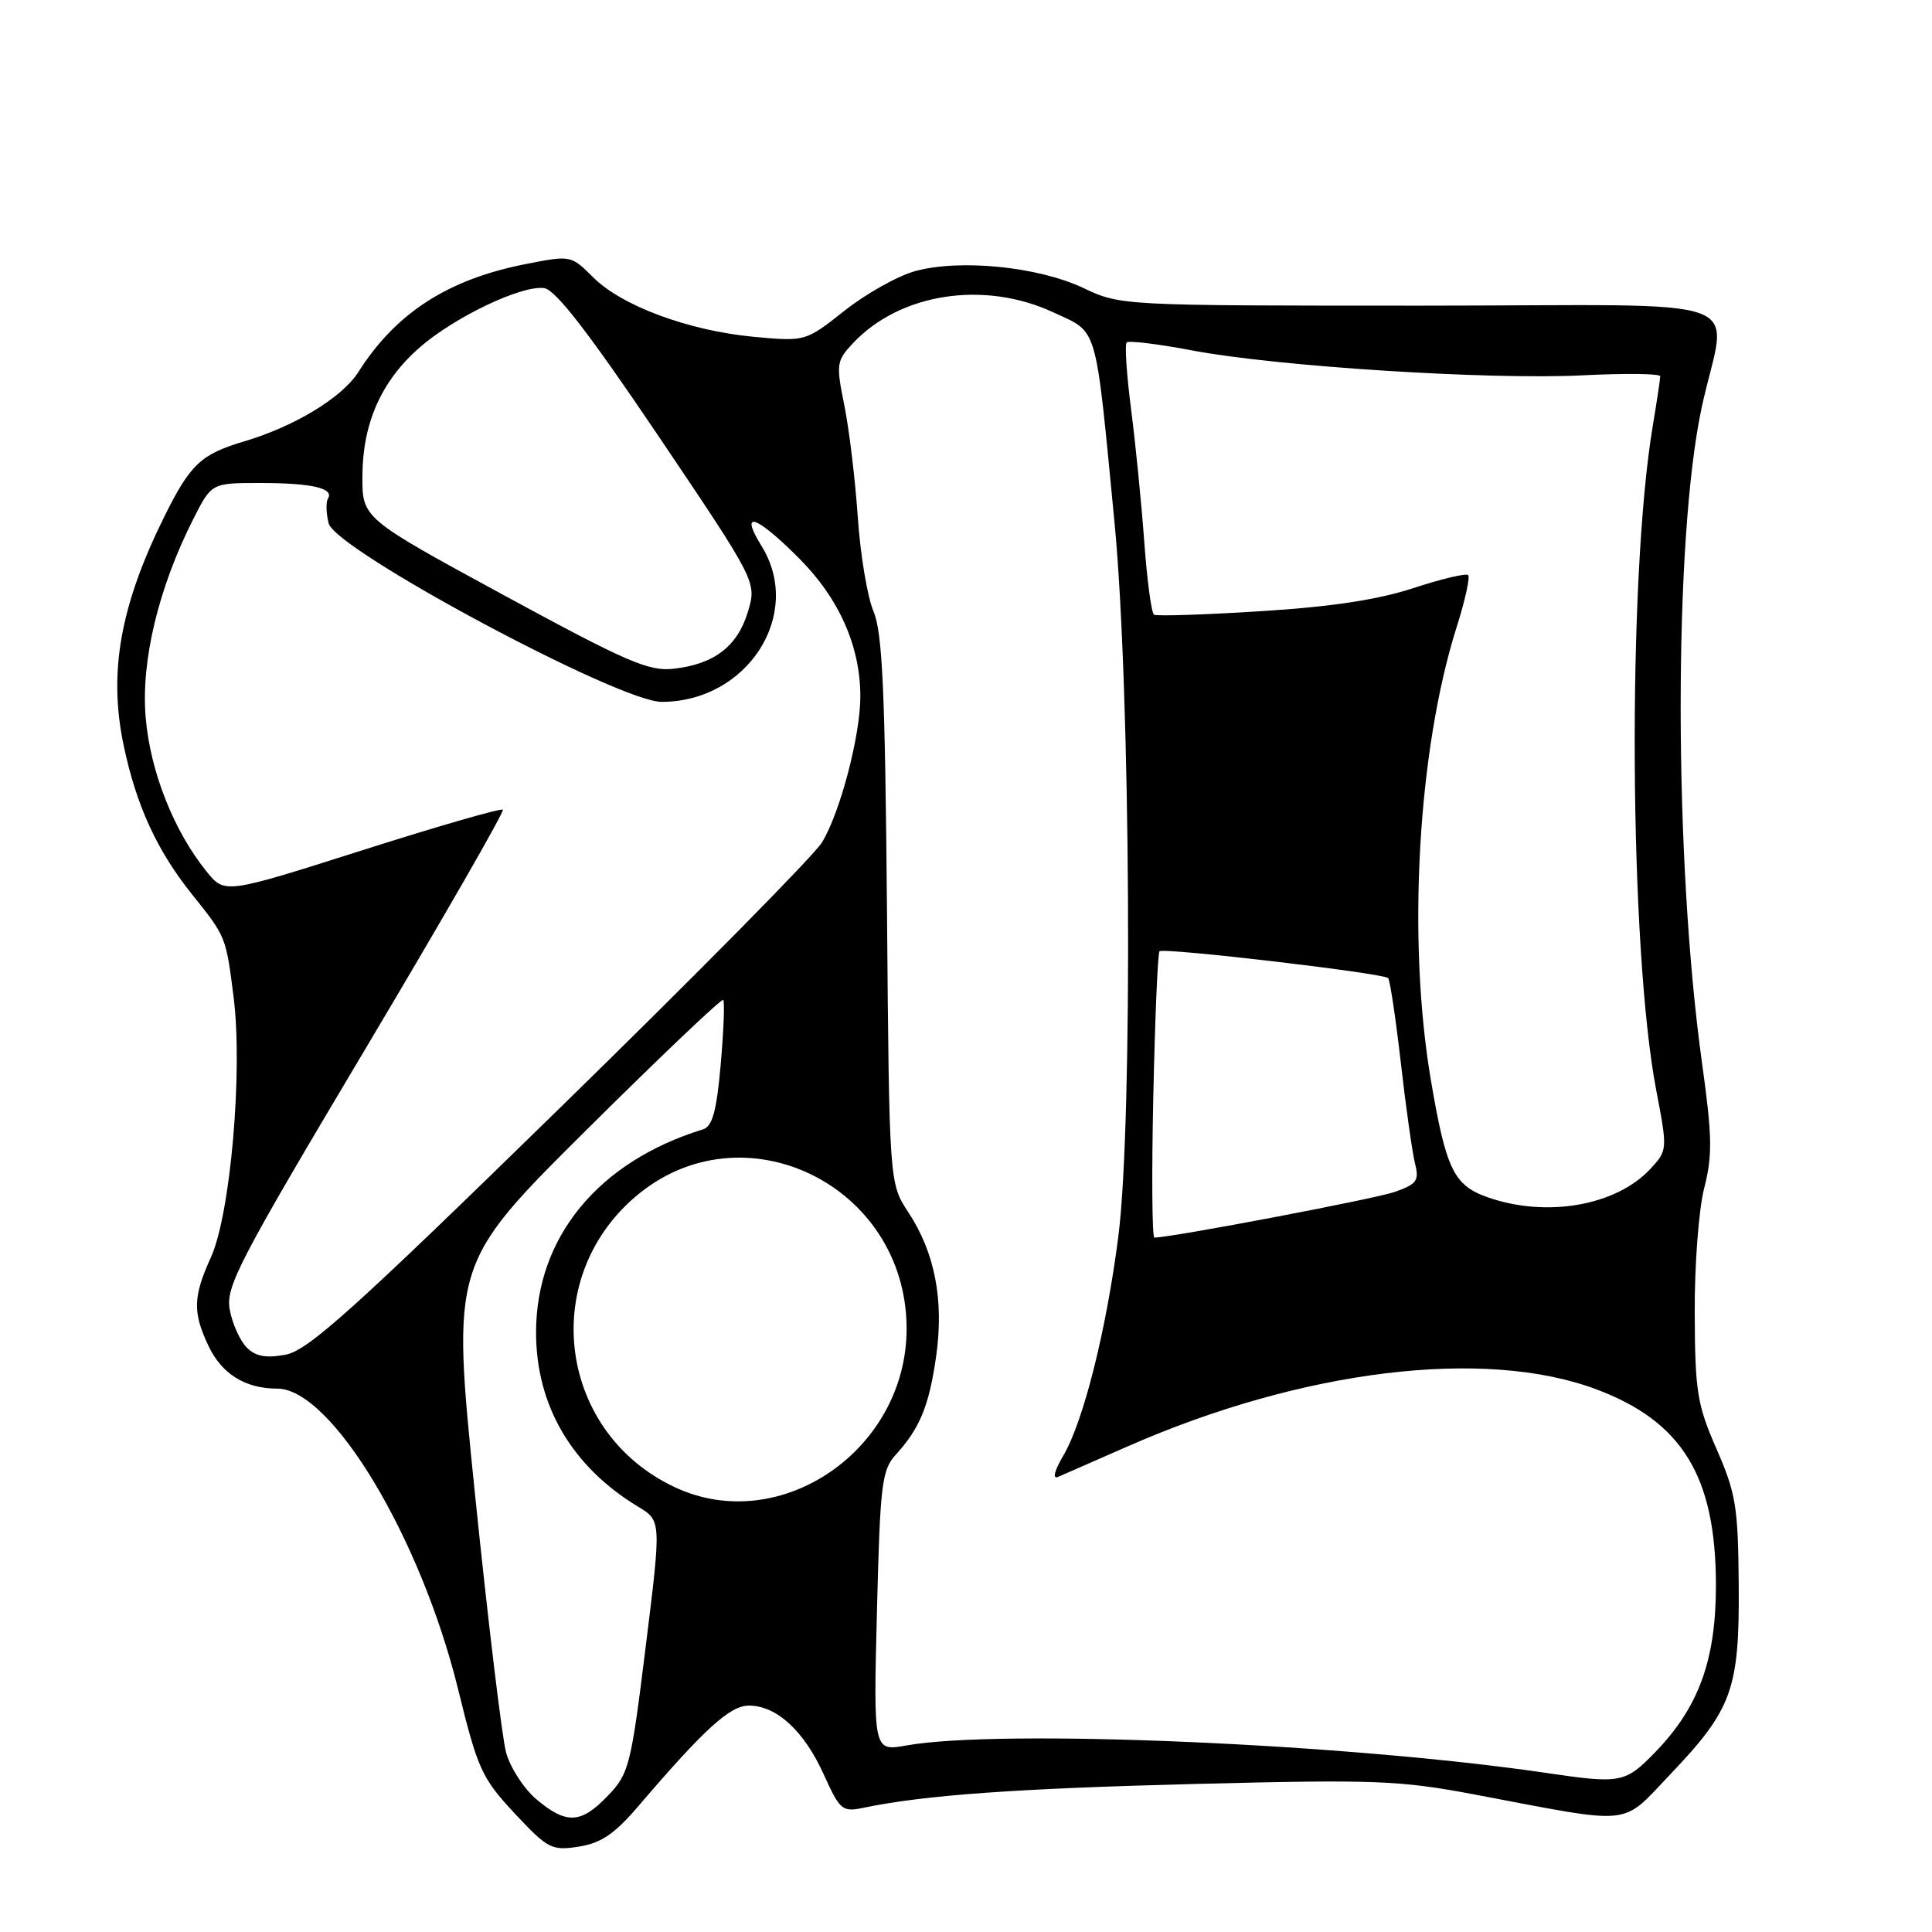 <?xml version="1.0" encoding="UTF-8" standalone="no"?>
<!DOCTYPE svg PUBLIC "-//W3C//DTD SVG 1.1//EN" "http://www.w3.org/Graphics/SVG/1.1/DTD/svg11.dtd" >
<svg xmlns="http://www.w3.org/2000/svg" xmlns:xlink="http://www.w3.org/1999/xlink" version="1.1" viewBox="0 0 256 256">
 <g >
 <path fill="currentColor"
d=" M 84.50 239.42 C 93.35 229.07 96.73 226.00 99.23 226.00 C 102.90 226.00 106.54 229.35 109.14 235.10 C 111.31 239.89 111.59 240.13 114.47 239.53 C 122.49 237.86 134.68 236.98 158.50 236.38 C 182.30 235.78 185.43 235.90 195.50 237.80 C 216.78 241.83 214.70 242.04 221.31 235.12 C 229.54 226.48 230.49 223.85 230.39 210.00 C 230.31 199.65 230.01 197.85 227.45 192.00 C 224.88 186.12 224.60 184.40 224.56 174.00 C 224.53 167.63 225.09 160.23 225.82 157.41 C 226.92 153.10 226.88 150.58 225.54 140.95 C 221.77 113.92 221.75 71.35 225.49 53.96 C 228.79 38.69 233.75 40.49 188.34 40.50 C 148.56 40.50 148.49 40.50 143.50 38.14 C 137.55 35.34 127.26 34.30 121.31 35.91 C 119.01 36.53 114.79 38.89 111.93 41.15 C 106.73 45.26 106.73 45.26 99.89 44.63 C 91.26 43.82 82.39 40.54 78.59 36.74 C 75.66 33.82 75.63 33.81 69.61 35.00 C 59.34 37.02 52.45 41.47 47.49 49.29 C 45.34 52.68 39.03 56.51 32.31 58.50 C 26.62 60.19 25.20 61.53 21.75 68.50 C 15.94 80.24 14.36 89.08 16.37 98.69 C 18.04 106.70 20.77 112.66 25.44 118.50 C 29.97 124.15 29.94 124.10 30.96 132.18 C 32.19 142.00 30.53 160.94 27.94 166.62 C 25.57 171.83 25.52 173.92 27.64 178.37 C 29.40 182.07 32.52 184.00 36.73 184.00 C 43.91 184.00 55.76 203.71 60.71 223.87 C 63.30 234.43 63.84 235.61 68.18 240.27 C 72.59 244.98 73.10 245.25 76.68 244.69 C 79.62 244.23 81.42 243.02 84.50 239.42 Z  M 71.09 238.43 C 69.41 237.01 67.59 234.20 67.05 232.18 C 66.51 230.15 64.66 214.78 62.94 198.00 C 59.82 167.50 59.82 167.50 77.63 149.80 C 87.43 140.07 95.61 132.28 95.83 132.50 C 96.04 132.71 95.89 136.54 95.50 141.02 C 94.95 147.26 94.40 149.26 93.14 149.65 C 79.29 153.92 71.06 163.91 71.03 176.50 C 71.01 186.20 75.76 194.33 84.56 199.65 C 87.63 201.50 87.63 201.50 85.56 218.18 C 83.61 233.98 83.34 235.03 80.56 237.93 C 76.98 241.67 75.07 241.77 71.09 238.43 Z  M 205.00 234.94 C 178.59 231.04 132.58 229.06 120.12 231.28 C 115.73 232.07 115.73 232.07 116.20 213.53 C 116.62 196.62 116.84 194.79 118.71 192.74 C 121.90 189.23 123.11 186.27 124.05 179.68 C 125.09 172.27 123.88 165.99 120.37 160.65 C 117.83 156.79 117.83 156.79 117.53 120.65 C 117.28 91.52 116.93 83.82 115.74 81.00 C 114.93 79.08 113.99 73.45 113.66 68.50 C 113.32 63.55 112.52 56.90 111.88 53.72 C 110.77 48.24 110.83 47.81 113.02 45.48 C 119.26 38.83 130.42 37.12 139.60 41.40 C 145.57 44.18 145.09 42.52 147.67 69.14 C 149.82 91.34 150.13 148.56 148.19 163.80 C 146.60 176.23 143.58 188.29 140.90 192.87 C 139.69 194.94 139.42 196.03 140.21 195.69 C 140.92 195.38 145.10 193.55 149.50 191.62 C 172.63 181.47 196.69 178.55 211.49 184.08 C 222.90 188.35 227.35 195.62 227.37 210.00 C 227.38 219.99 225.09 226.25 219.25 232.25 C 215.34 236.26 214.72 236.37 205.00 234.94 Z  M 89.50 197.10 C 74.09 189.95 71.28 169.62 84.18 158.58 C 98.33 146.46 120.04 156.95 120.13 175.95 C 120.21 192.03 103.48 203.59 89.50 197.10 Z  M 32.69 178.55 C 31.81 177.66 30.79 175.42 30.45 173.57 C 29.87 170.52 31.54 167.32 48.43 138.96 C 58.67 121.77 66.86 107.52 66.63 107.29 C 66.40 107.06 58.01 109.48 47.99 112.67 C 29.78 118.46 29.78 118.46 27.37 115.48 C 23.02 110.10 19.90 102.20 19.30 95.05 C 18.67 87.56 21.00 77.89 25.61 68.78 C 28.03 64.00 28.03 64.00 34.44 64.00 C 41.29 64.00 44.31 64.69 43.46 66.06 C 43.17 66.53 43.21 68.01 43.55 69.35 C 44.43 72.86 81.99 93.00 87.67 93.00 C 99.04 93.00 106.50 81.39 100.92 72.37 C 97.92 67.52 100.13 68.22 105.83 73.93 C 111.18 79.27 114.00 85.62 114.00 92.28 C 114.00 97.50 111.31 107.73 108.90 111.65 C 107.83 113.38 92.22 129.20 74.19 146.81 C 46.88 173.49 40.83 178.94 37.86 179.50 C 35.25 179.99 33.88 179.74 32.69 178.55 Z  M 152.82 145.25 C 153.04 134.94 153.41 126.30 153.64 126.05 C 154.13 125.53 183.27 128.94 183.93 129.60 C 184.18 129.84 184.93 134.87 185.61 140.77 C 186.28 146.67 187.13 152.68 187.49 154.13 C 188.07 156.44 187.76 156.89 184.83 157.93 C 182.22 158.85 155.39 163.95 152.96 163.99 C 152.66 164.00 152.59 155.56 152.82 145.25 Z  M 197.00 158.60 C 192.62 157.03 191.59 154.86 189.59 143.07 C 186.44 124.43 187.87 99.35 193.01 83.10 C 194.13 79.58 194.81 76.48 194.54 76.20 C 194.26 75.93 190.99 76.71 187.27 77.93 C 182.57 79.47 176.37 80.41 167.02 80.99 C 159.60 81.46 153.26 81.66 152.92 81.45 C 152.57 81.24 151.99 76.89 151.62 71.78 C 151.25 66.68 150.46 58.76 149.87 54.19 C 149.28 49.61 149.02 45.65 149.29 45.38 C 149.56 45.10 153.45 45.58 157.94 46.43 C 169.18 48.56 197.37 50.36 209.75 49.73 C 215.39 49.45 220.00 49.50 219.99 49.86 C 219.99 50.21 219.54 53.20 218.99 56.50 C 215.61 76.79 215.88 125.72 219.46 144.47 C 220.96 152.30 220.95 152.42 218.74 154.83 C 214.17 159.79 204.85 161.41 197.00 158.60 Z  M 66.75 78.86 C 48.00 68.67 48.00 68.67 48.02 63.09 C 48.05 56.08 50.52 50.51 55.55 46.09 C 60.18 42.02 69.16 37.74 72.12 38.18 C 73.63 38.41 78.06 44.15 87.27 57.81 C 100.28 77.12 100.28 77.12 99.10 81.07 C 97.73 85.63 94.65 88.00 89.29 88.61 C 85.98 88.99 83.11 87.75 66.75 78.86 Z "/>
</g>
</svg>